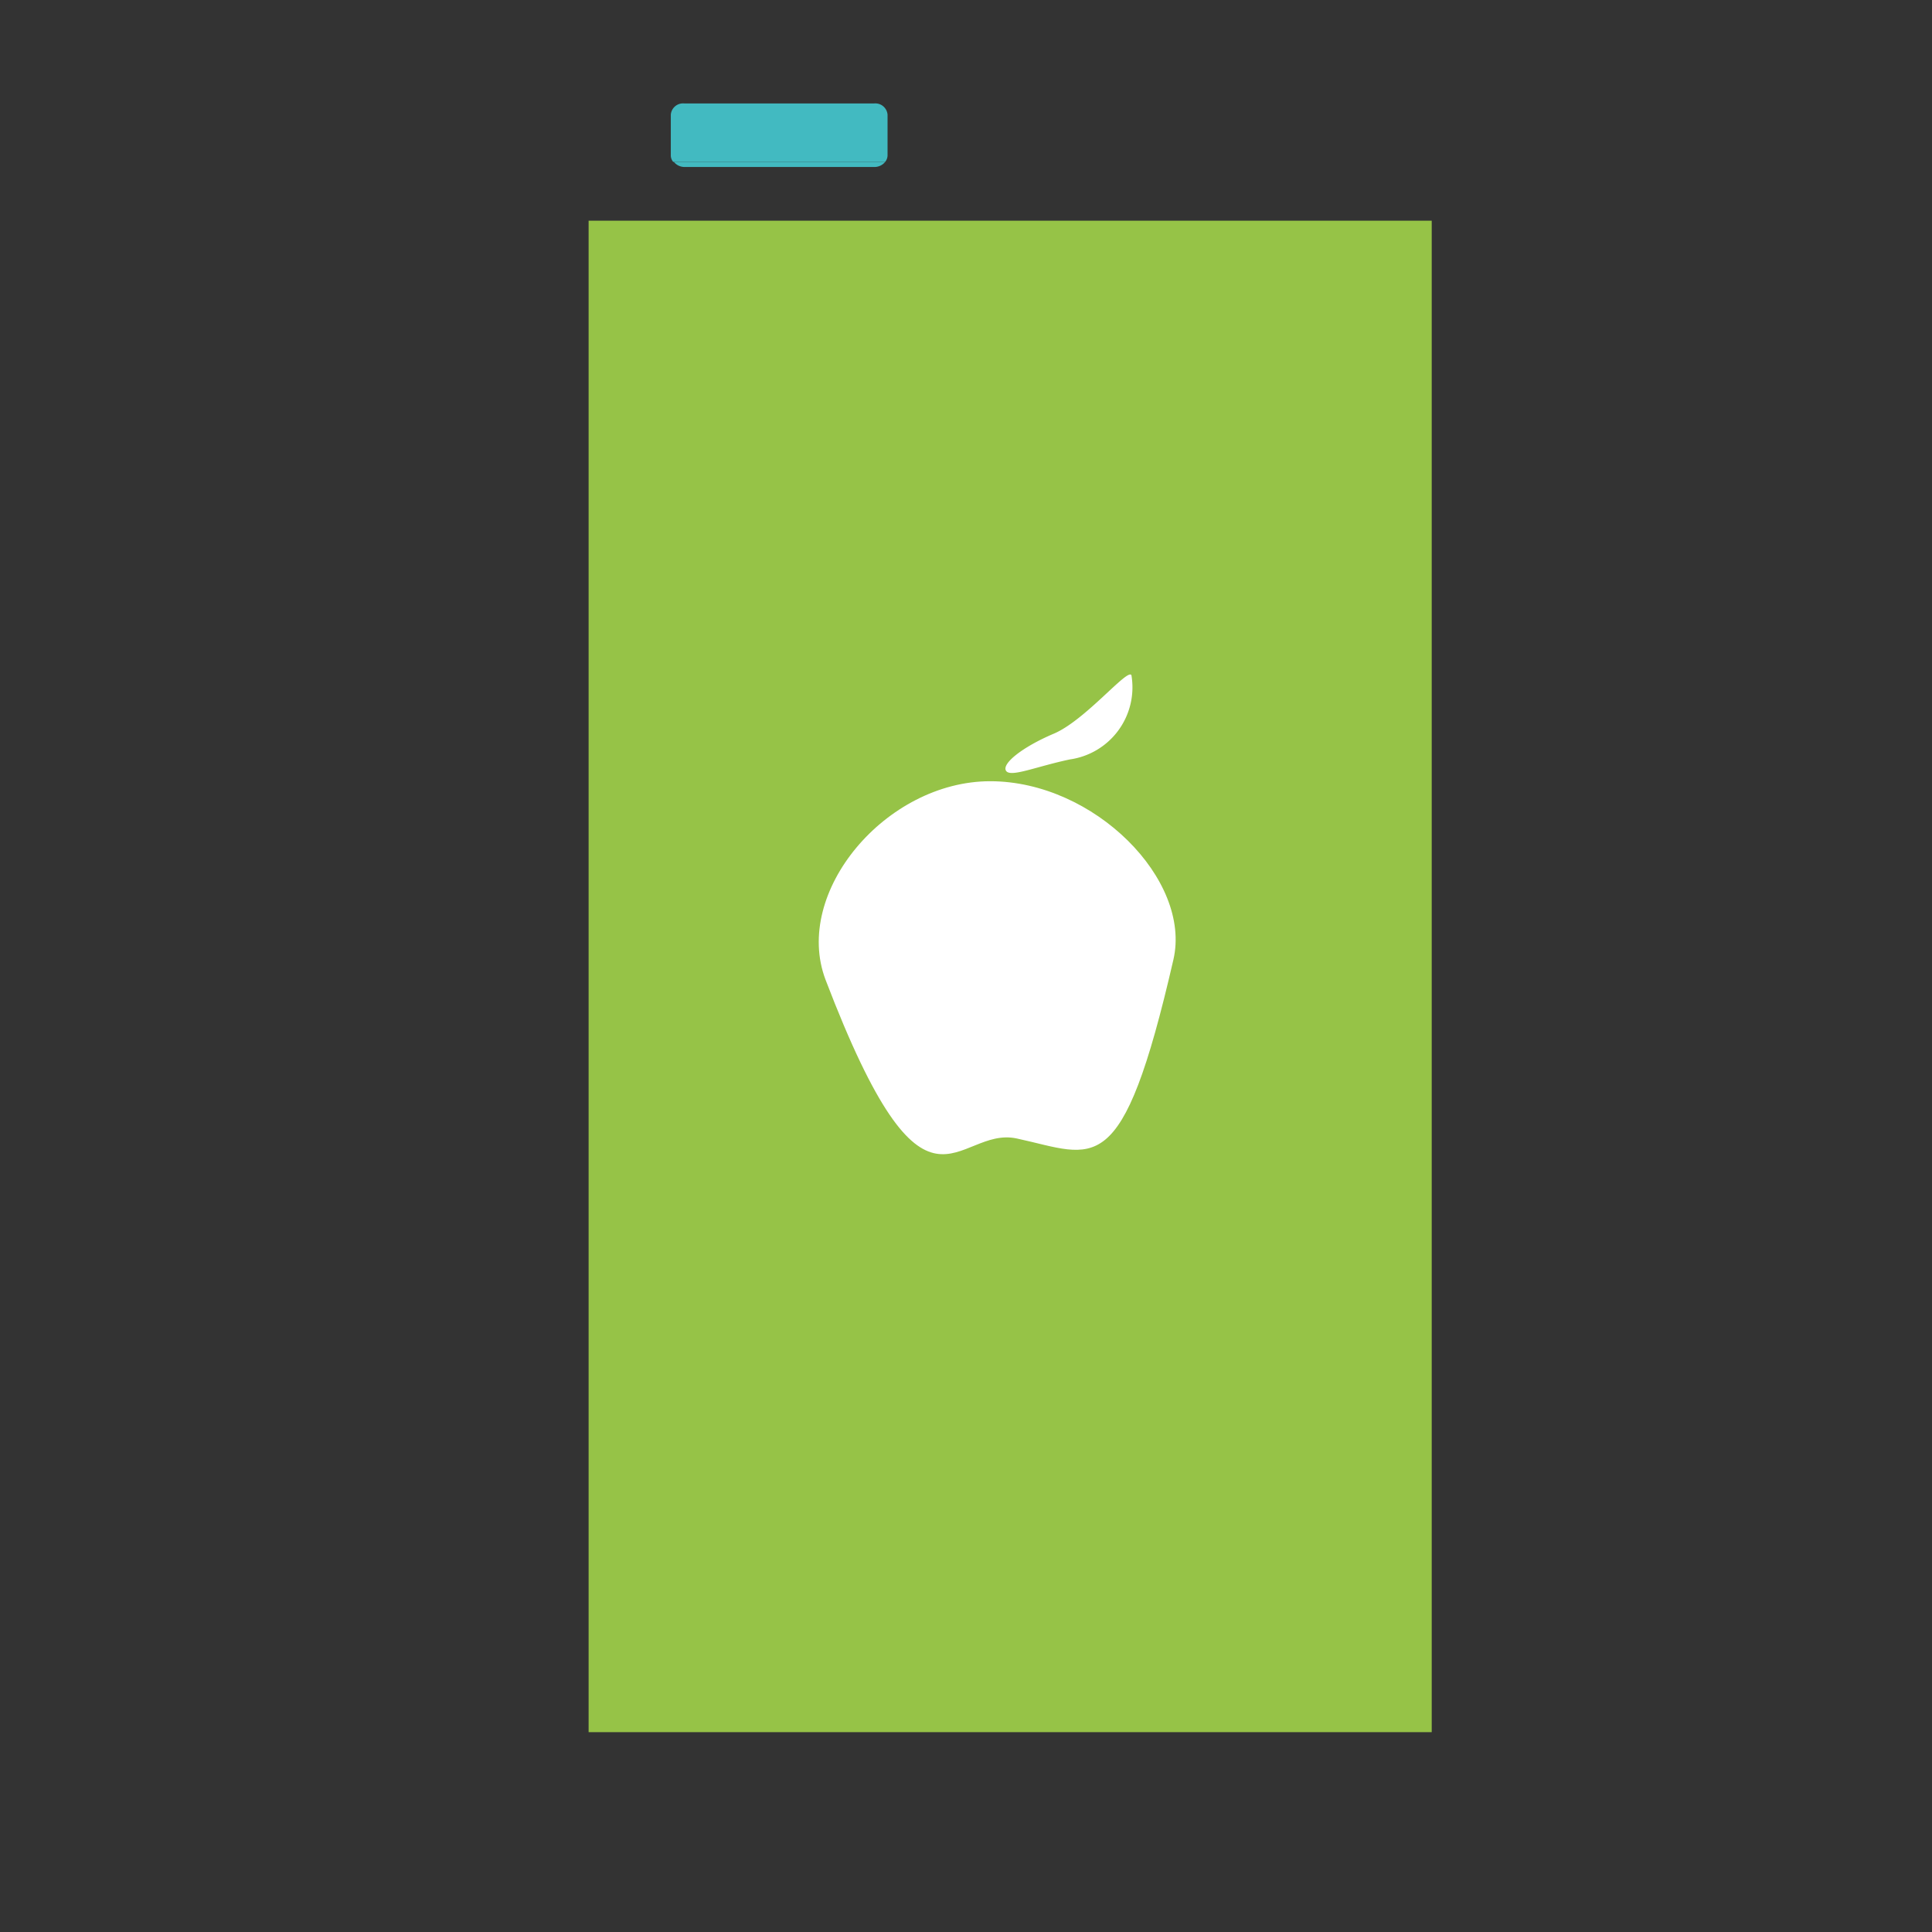 <svg id="Ebene_1" data-name="Ebene 1" xmlns="http://www.w3.org/2000/svg" viewBox="0 0 141.73 141.73"><rect x="0" y="0" width="141.73" height="141.73" fill="#333333" stroke="none"/><defs><style>.cls-1{fill:#96c347;}.cls-2{fill:#42bac1;}.cls-3{fill:#fff;}</style></defs><title>Zeichenfläche 2 Kopie 6</title><rect class="cls-1" x="43.18" y="16.19" width="61.85" height="110.88"/><path class="cls-2" d="M65.11,11.42v-3a.9.9,0,0,0-1-.83H50.21a.9.9,0,0,0-1,.83v3a.74.74,0,0,0,.17.45H64.94A.8.8,0,0,0,65.11,11.42Z"/><path class="cls-2" d="M50.21,12.25H64.16a1,1,0,0,0,.78-.38H49.43A1,1,0,0,0,50.21,12.25Z"/><path class="cls-3" d="M60.56,71.87C58.13,65.45,65,57.31,72.64,57.31S87.43,64.55,86.08,70.4C82.29,86.89,80.35,84.76,74.6,83.52,70.06,82.53,68,91.35,60.56,71.87Z"/><path class="cls-3" d="M78.49,55.71c-2.48.52-4.37,1.35-4.69.83S75,54.8,77.31,53.82,82.72,49,83,49.53A5.34,5.34,0,0,1,78.49,55.71Z"/></svg>